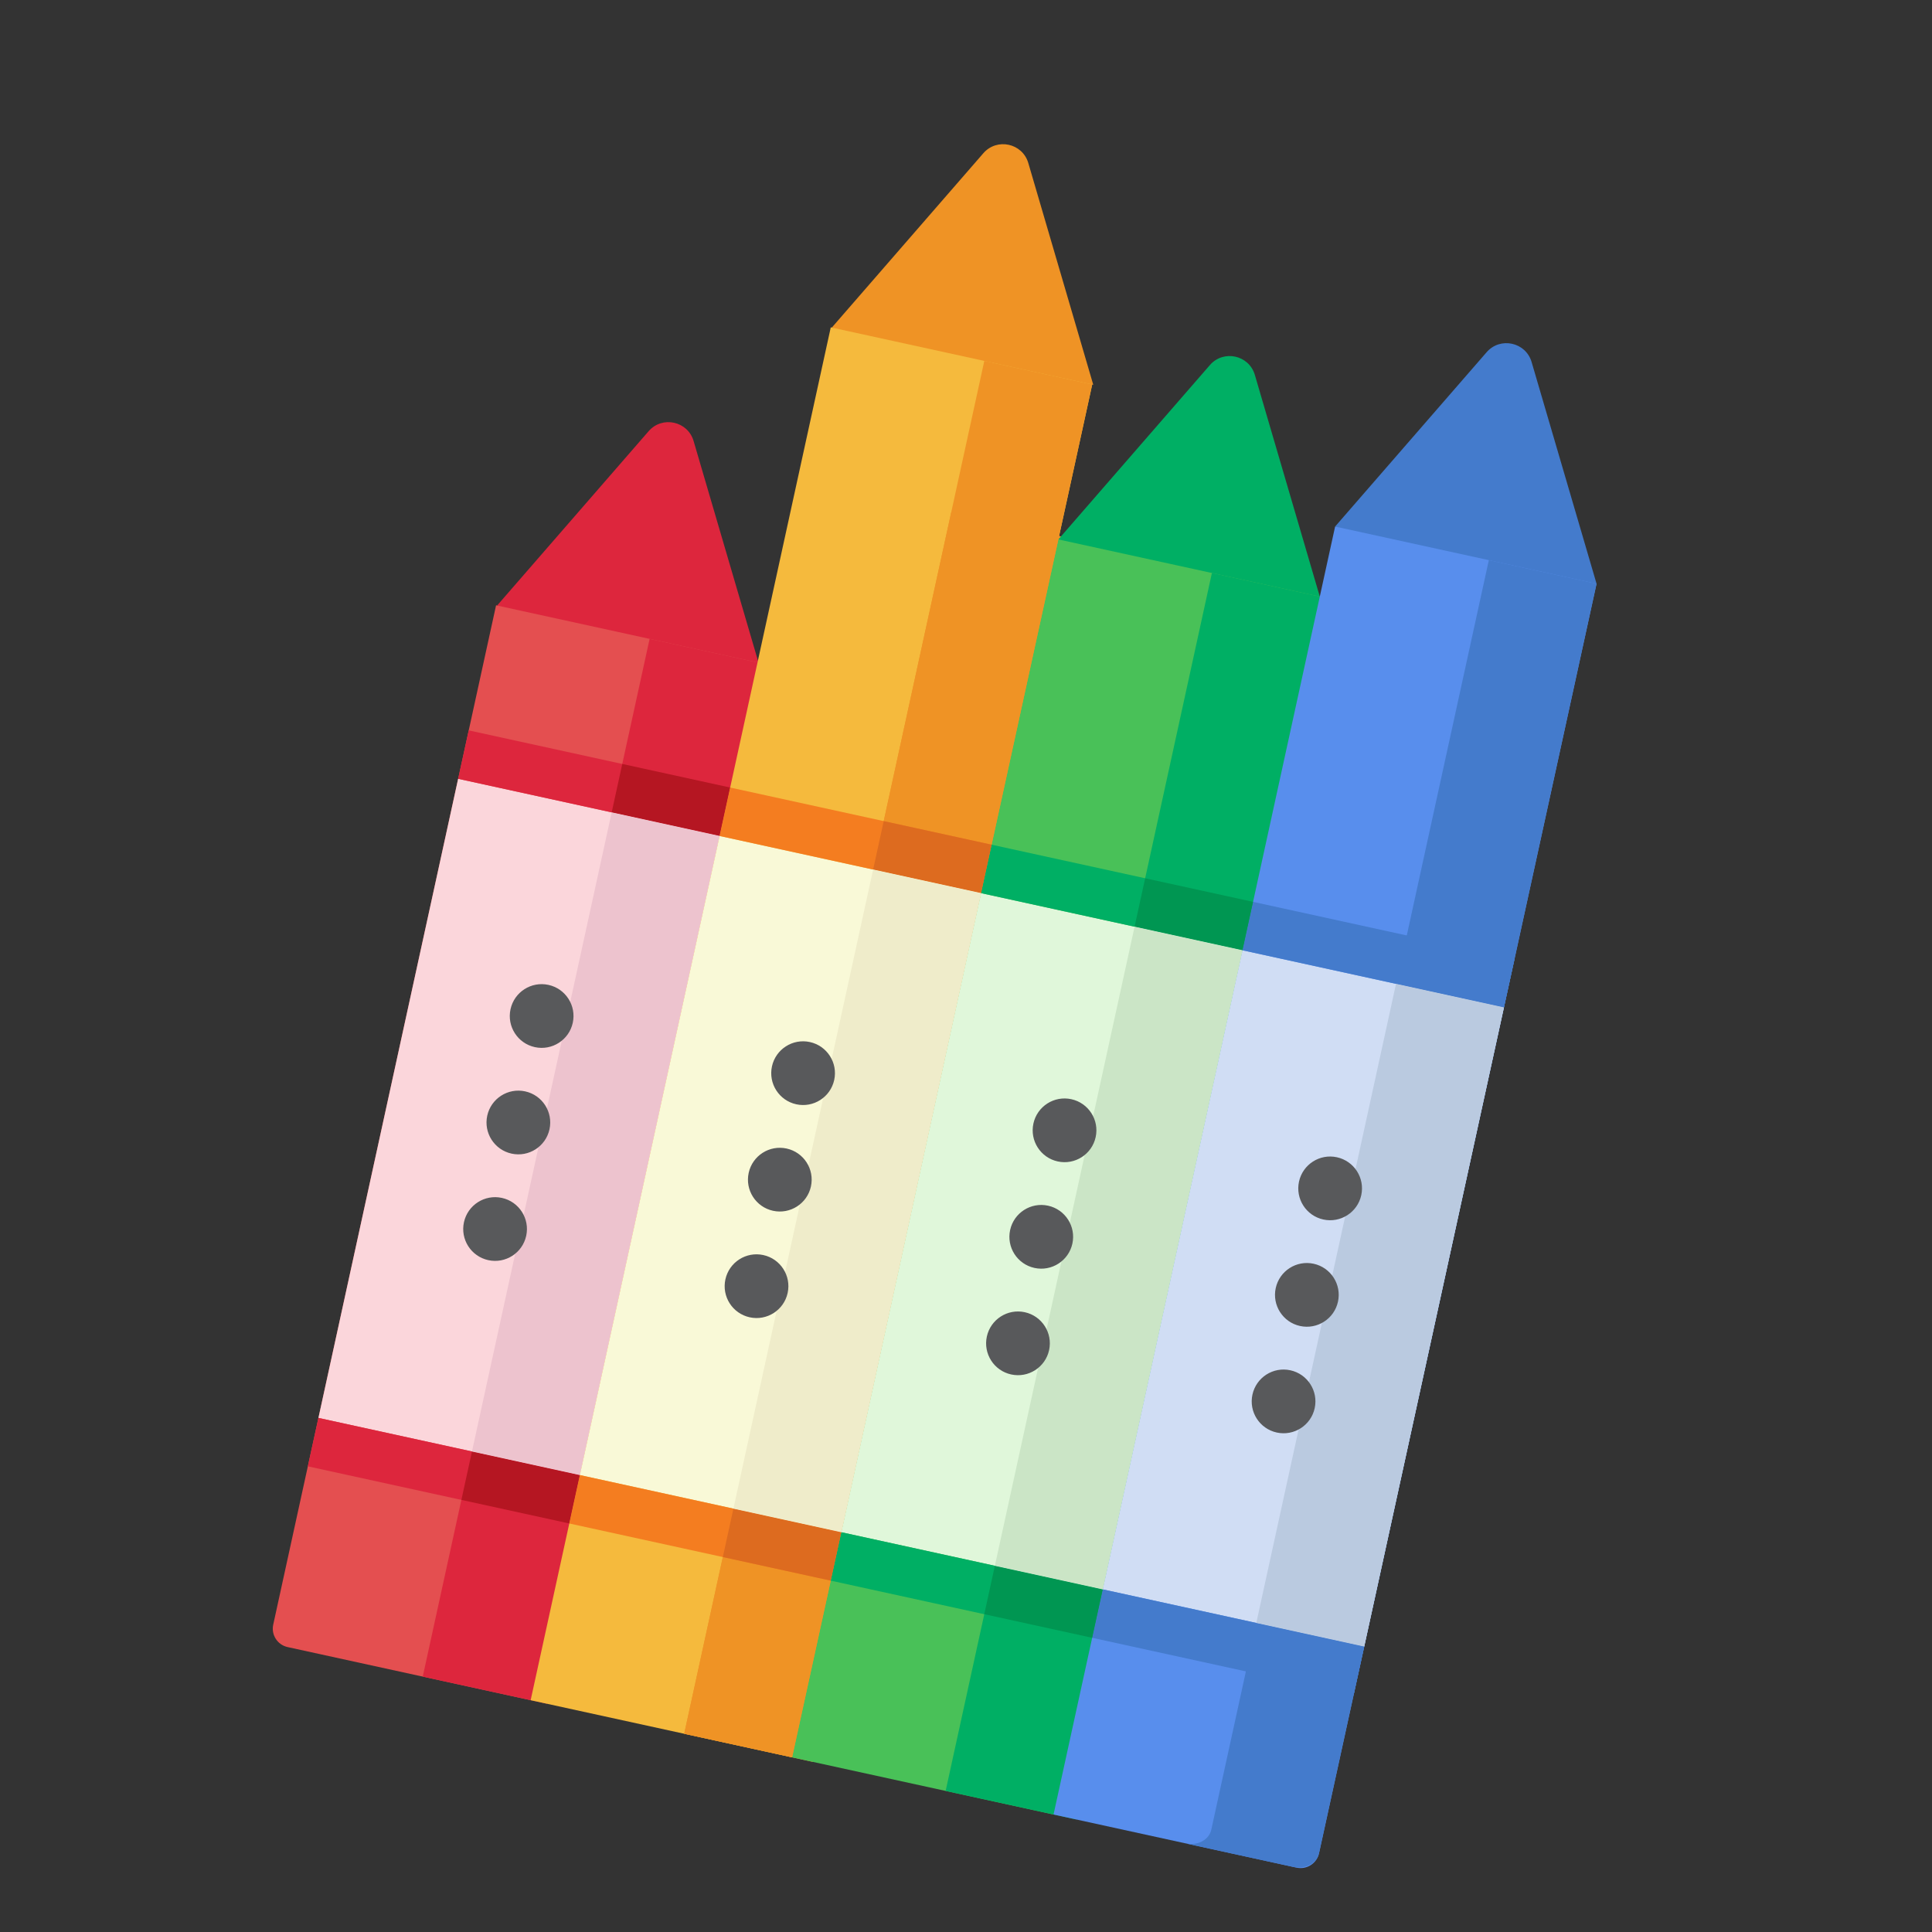 <svg width="610" height="610" viewBox="0 0 610 610" fill="none" xmlns="http://www.w3.org/2000/svg">
<rect x="0" y="0" width="610" height="610" fill="#333333" stroke="none"/>
<g clip-path="url(#clip0_1845_2610)">
<path d="M239.501 209.235L196.255 206.645L156.953 191.189L204.796 136.14C209.091 131.198 217.154 132.96 218.993 139.244L239.501 209.235Z" fill="#DD263D"/>
<path d="M167.546 536.814L90.807 520.038C87.6 519.337 85.567 516.167 86.268 512.959L156.627 191.117L239.174 209.163L167.546 536.814Z" fill="#E44F50"/>
<path d="M244.414 210.31L205.105 201.717L133.477 529.365L172.786 537.958L244.414 210.31Z" fill="#DD263D"/>
<path d="M227.198 263.946L144.65 245.9L100.538 447.683L183.086 465.729L227.198 263.946Z" fill="#FBD6DB"/>
<path d="M345.18 121.475L303.355 119.196L262.633 103.429L310.475 48.38C314.771 43.438 322.834 45.2 324.674 51.484L345.18 121.475Z" fill="#EF9325"/>
<path d="M344.85 121.403L262.303 103.357L167.544 536.811L250.092 554.857L344.85 121.403Z" fill="#F5BA3D"/>
<path d="M340.947 170.663L300.328 161.783L216.025 547.411L256.643 556.291L340.947 170.663Z" fill="#EF9325"/>
<path d="M416.706 188.363L374.674 186.039L334.158 170.317L382.001 115.269C386.296 110.326 394.359 112.089 396.199 118.373L416.706 188.363Z" fill="#00AF64"/>
<path d="M416.706 188.362L334.158 170.316L250.093 554.857L332.64 572.903L416.706 188.362Z" fill="#49C158"/>
<path d="M230.542 248.655L147.994 230.609L144.652 245.896L227.2 263.942L230.542 248.655Z" fill="#DD263D"/>
<path d="M344.851 121.401L310.783 113.953L216.025 547.406L250.092 554.854L344.851 121.401Z" fill="#EF9325"/>
<path d="M423.913 189.939L382.639 180.916L298.573 565.456L339.847 574.479L423.913 189.939Z" fill="#00AF64"/>
<path d="M183.085 465.73L100.537 447.684L97.195 462.971L179.743 481.017L183.085 465.73Z" fill="#DD263D"/>
<path d="M230.54 248.655L196.473 241.207L193.131 256.494L227.198 263.942L230.54 248.655Z" fill="#B51622"/>
<path d="M183.085 465.729L149.018 458.281L145.676 473.568L179.743 481.016L183.085 465.729Z" fill="#B51622"/>
<path d="M227.196 263.948L193.129 256.5L149.017 458.282L183.084 465.73L227.196 263.948Z" fill="#EDC3CE"/>
<path d="M504.088 184.295L462.553 180.707L421.541 166.249L469.383 111.201C473.679 106.258 481.742 108.021 483.582 114.305L504.088 184.295Z" fill="#447BCC"/>
<path d="M409.379 589.681L332.64 572.905L421.541 166.248L504.088 184.294L416.458 585.142C415.757 588.349 412.587 590.382 409.379 589.681Z" fill="#588EED"/>
<path d="M470.077 176.86L382.446 577.708C381.745 580.915 378.108 582.846 374.322 582.018L408.333 589.453C412.118 590.281 415.755 588.351 416.457 585.143L504.088 184.295L470.077 176.86Z" fill="#447BCC"/>
<path d="M309.745 281.993L227.197 263.947L183.085 465.73L265.632 483.776L309.745 281.993Z" fill="#F9F9D7"/>
<path d="M313.087 266.7L230.539 248.654L227.197 263.941L309.745 281.987L313.087 266.7Z" fill="#F47D20"/>
<path d="M265.631 483.775L183.084 465.729L179.742 481.015L262.29 499.061L265.631 483.775Z" fill="#F47D20"/>
<path d="M392.292 300.038L309.744 281.992L265.632 483.775L348.179 501.821L392.292 300.038Z" fill="#E0F7DA"/>
<path d="M395.635 284.747L313.088 266.701L309.746 281.988L392.293 300.034L395.635 284.747Z" fill="#00AF64"/>
<path d="M348.18 501.821L265.633 483.775L262.291 499.062L344.838 517.108L348.18 501.821Z" fill="#00AF64"/>
<path d="M474.838 318.085L392.291 300.039L348.179 501.822L430.726 519.868L474.838 318.085Z" fill="#D0DDF4"/>
<path d="M478.182 302.792L395.635 284.746L392.293 300.033L474.84 318.079L478.182 302.792Z" fill="#447BCC"/>
<path d="M430.727 519.866L348.18 501.82L344.838 517.107L427.385 535.153L430.727 519.866Z" fill="#447BCC"/>
<path d="M313.087 266.702L279.02 259.254L275.678 274.541L309.745 281.988L313.087 266.702Z" fill="#DD6B1F"/>
<path d="M265.632 483.776L231.564 476.328L228.223 491.615L262.29 499.063L265.632 483.776Z" fill="#DD6B1F"/>
<path d="M309.743 281.993L275.676 274.545L231.563 476.327L265.631 483.775L309.743 281.993Z" fill="#EFECCA"/>
<path d="M395.634 284.746L361.566 277.299L358.224 292.586L392.292 300.033L395.634 284.746Z" fill="#009652"/>
<path d="M348.179 501.821L314.111 494.373L310.769 509.66L344.837 517.108L348.179 501.821Z" fill="#009652"/>
<path d="M392.292 300.039L358.225 292.592L314.112 494.374L348.18 501.822L392.292 300.039Z" fill="#CBE5C6"/>
<path d="M478.183 302.793L444.115 295.346L440.773 310.633L474.841 318.08L478.183 302.793Z" fill="#447BCC"/>
<path d="M430.728 519.868L396.66 512.42L393.318 527.707L427.386 535.154L430.728 519.868Z" fill="#447BCC"/>
<path d="M474.839 318.084L440.771 310.637L396.659 512.419L430.727 519.867L474.839 318.084Z" fill="#BACAE0"/>
<path d="M168.868 330.617C174.295 331.803 179.657 328.365 180.843 322.938C182.03 317.511 178.592 312.149 173.165 310.963C167.738 309.776 162.376 313.214 161.19 318.641C160.003 324.069 163.441 329.43 168.868 330.617Z" fill="#58595B"/>
<path d="M161.519 364.238C166.946 365.424 172.307 361.986 173.494 356.559C174.68 351.132 171.242 345.77 165.815 344.584C160.388 343.397 155.026 346.835 153.84 352.262C152.654 357.69 156.091 363.051 161.519 364.238Z" fill="#58595B"/>
<path d="M154.165 397.872C159.592 399.059 164.954 395.621 166.14 390.194C167.327 384.767 163.889 379.405 158.462 378.219C153.034 377.032 147.673 380.47 146.486 385.897C145.3 391.324 148.738 396.686 154.165 397.872Z" fill="#58595B"/>
<path d="M251.415 348.663C256.842 349.85 262.204 346.412 263.39 340.985C264.577 335.558 261.139 330.196 255.712 329.01C250.284 327.823 244.923 331.261 243.736 336.688C242.55 342.115 245.988 347.477 251.415 348.663Z" fill="#58595B"/>
<path d="M244.065 382.285C249.493 383.471 254.854 380.033 256.041 374.606C257.227 369.179 253.789 363.817 248.362 362.631C242.935 361.444 237.573 364.882 236.387 370.309C235.2 375.737 238.638 381.098 244.065 382.285Z" fill="#58595B"/>
<path d="M236.712 415.919C242.139 417.106 247.501 413.668 248.687 408.241C249.874 402.813 246.436 397.452 241.009 396.265C235.581 395.079 230.22 398.517 229.033 403.944C227.847 409.371 231.285 414.733 236.712 415.919Z" fill="#58595B"/>
<path d="M333.964 366.708C339.391 367.895 344.753 364.457 345.939 359.03C347.126 353.602 343.688 348.241 338.261 347.055C332.833 345.868 327.472 349.306 326.285 354.733C325.099 360.16 328.537 365.522 333.964 366.708Z" fill="#58595B"/>
<path d="M326.612 400.331C332.04 401.518 337.401 398.08 338.588 392.653C339.774 387.226 336.336 381.864 330.909 380.678C325.482 379.491 320.12 382.929 318.934 388.356C317.747 393.783 321.185 399.145 326.612 400.331Z" fill="#58595B"/>
<path d="M319.261 433.964C324.688 435.151 330.05 431.713 331.236 426.286C332.422 420.858 328.985 415.497 323.557 414.31C318.13 413.124 312.769 416.562 311.582 421.989C310.396 427.416 313.834 432.778 319.261 433.964Z" fill="#58595B"/>
<path d="M417.821 385.04C423.249 386.227 428.61 382.789 429.797 377.362C430.983 371.935 427.545 366.573 422.118 365.387C416.691 364.2 411.329 367.638 410.143 373.065C408.956 378.492 412.394 383.854 417.821 385.04Z" fill="#58595B"/>
<path d="M410.472 418.663C415.899 419.85 421.26 416.412 422.447 410.985C423.633 405.558 420.196 400.196 414.768 399.01C409.341 397.823 403.98 401.261 402.793 406.688C401.607 412.115 405.044 417.477 410.472 418.663Z" fill="#58595B"/>
<path d="M403.118 452.298C408.545 453.485 413.907 450.047 415.093 444.62C416.28 439.192 412.842 433.831 407.415 432.644C401.988 431.458 396.626 434.896 395.44 440.323C394.253 445.75 397.691 451.112 403.118 452.298Z" fill="#58595B"/>
</g>
<defs>
<clipPath id="clip0_1845_2610">
<rect width="511.999" height="511.999" fill="white" transform="translate(109.348) rotate(12.332)"/>
</clipPath>
</defs>
</svg>
